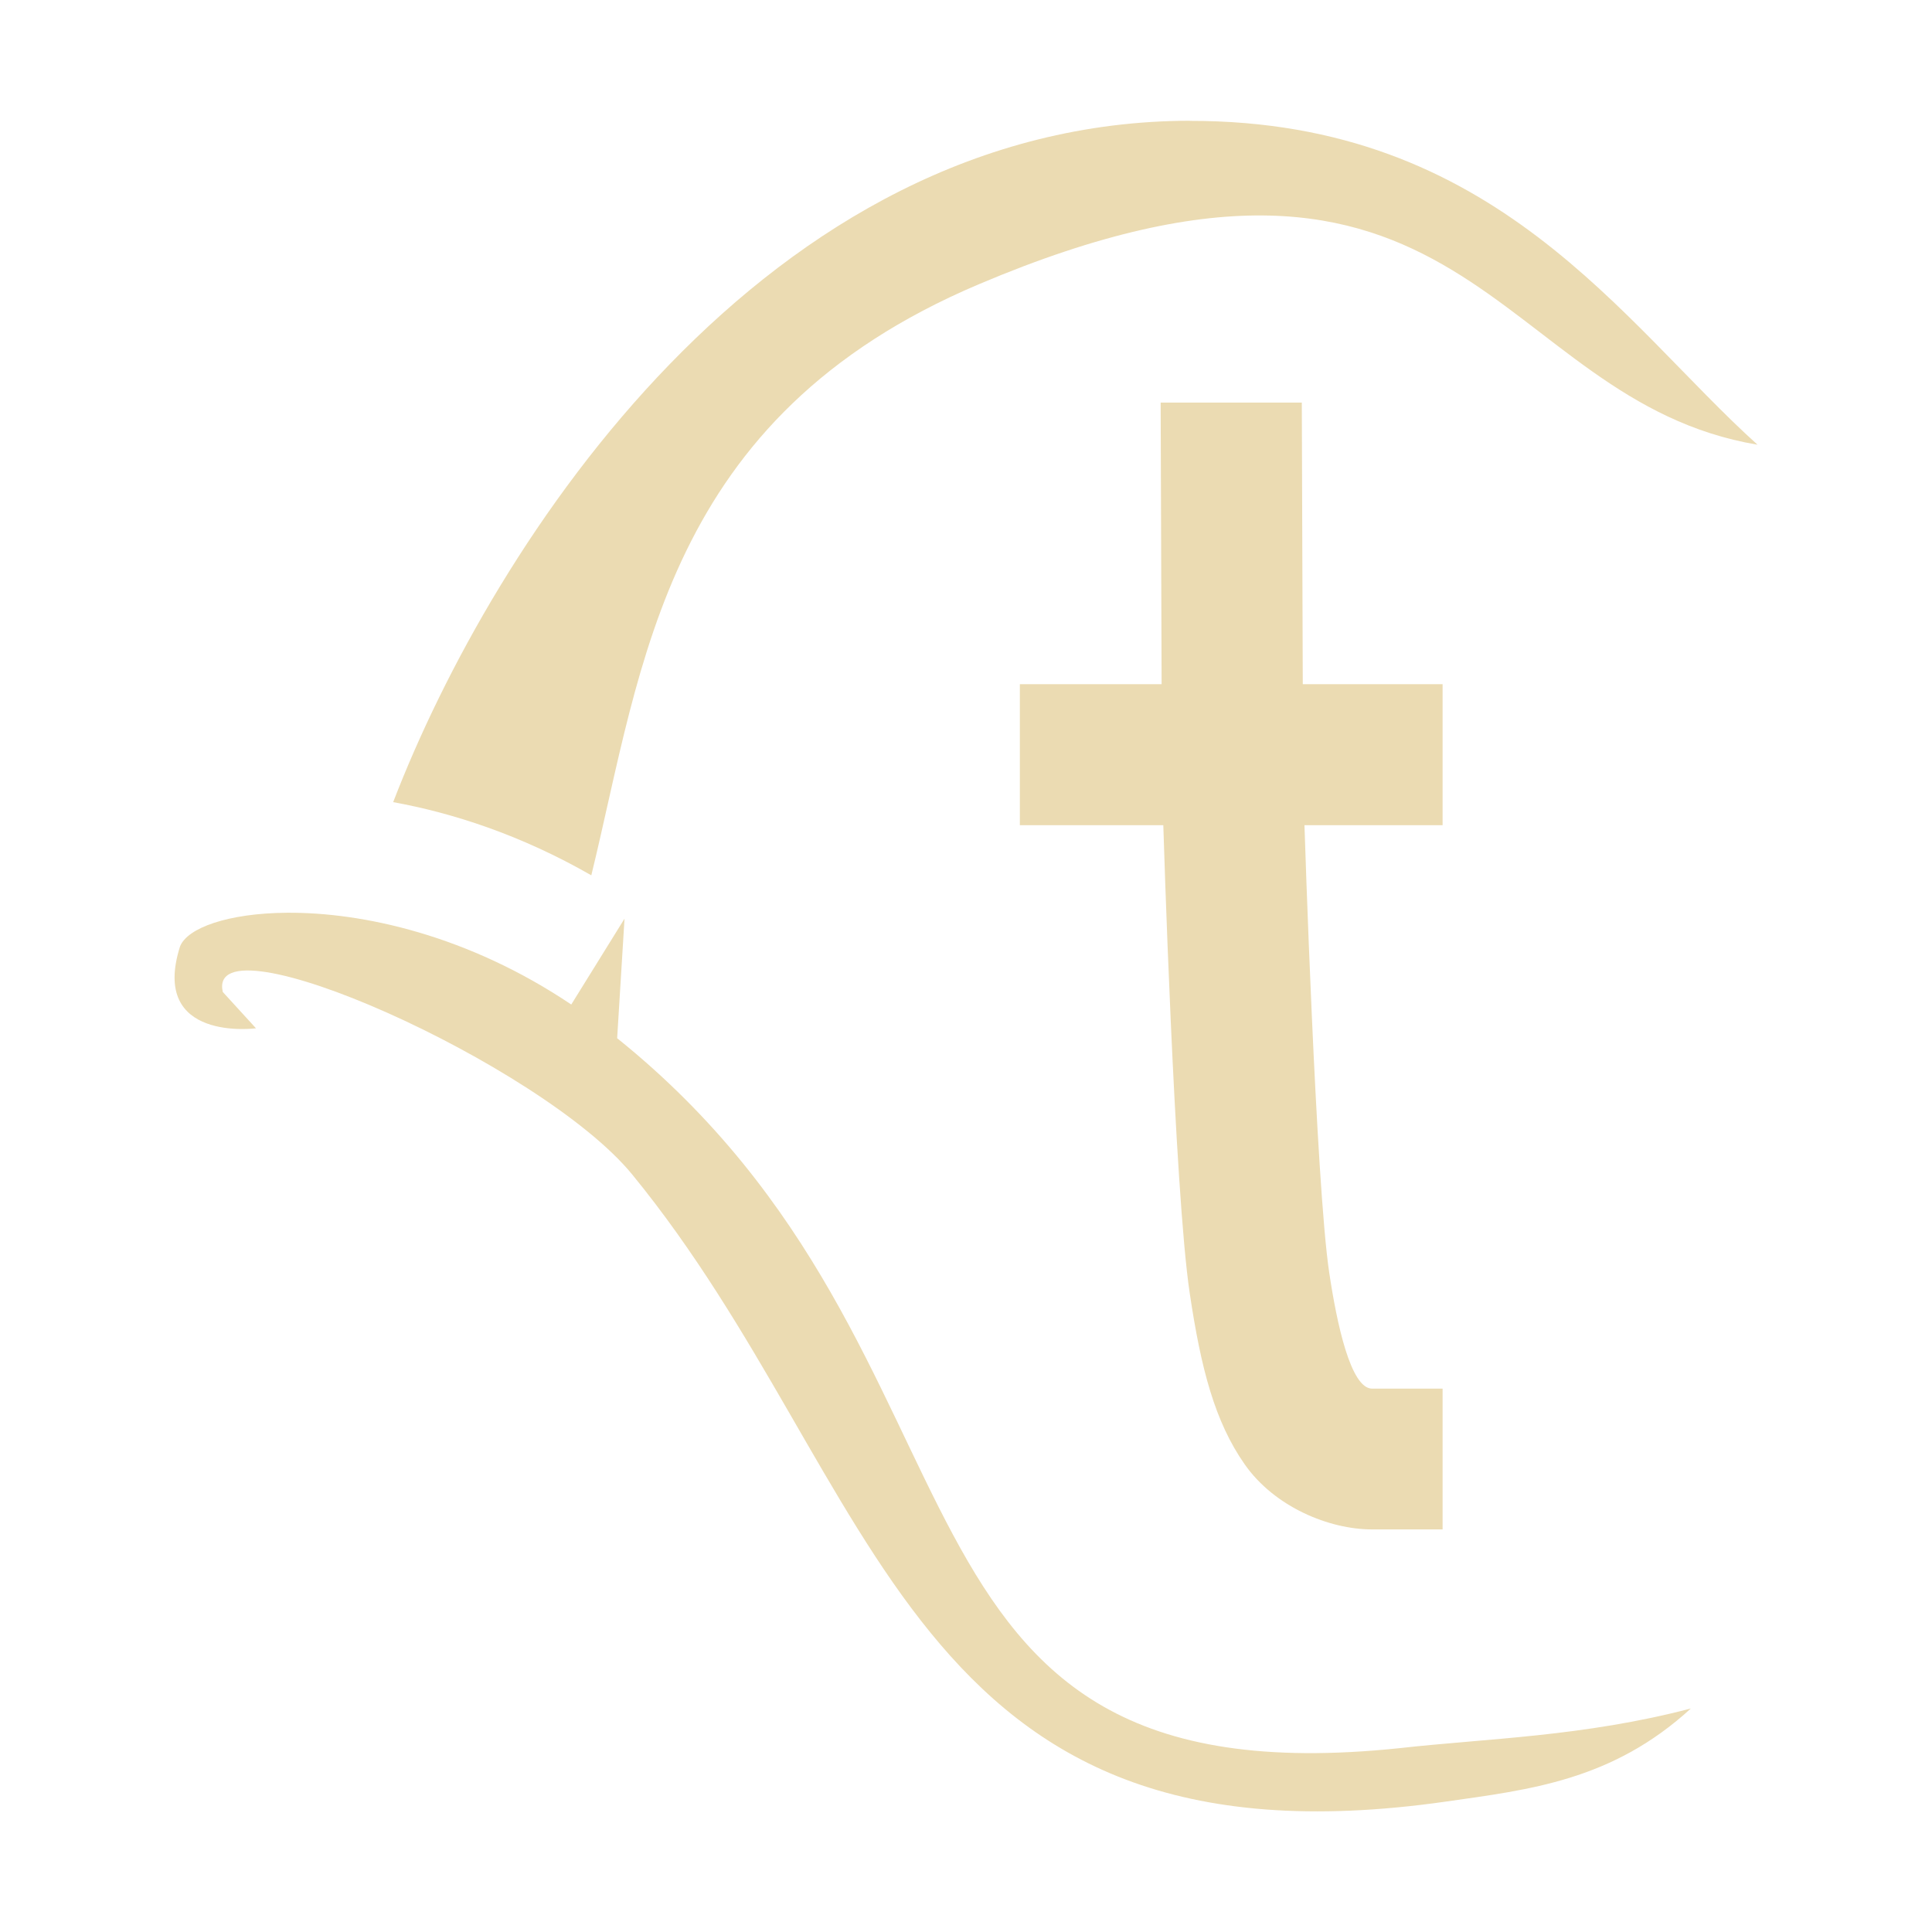 <svg width="16" height="16" version="1.1" xmlns="http://www.w3.org/2000/svg">
  <defs>
    <style id="current-color-scheme" type="text/css">.ColorScheme-Text { color:#ebdbb2; } .ColorScheme-Highlight { color:#458588; }</style>
  </defs>
  <path class="ColorScheme-Text" d="m9.854 1c-3.516 0.005-5.767 3.485-6.598 5.643 0.491 0.089 1.057 0.271 1.641 0.606 0.426-1.743 0.602-3.79 3.207-4.894 4.052-1.719 4.251 0.958 6.451 1.328-1.118-1.007-2.166-2.685-4.701-2.682zm-0.242 2.334 0.008 2.332h-1.174v1.168h1.188s0.091 3.028 0.219 3.877c0.093 0.623 0.207 1.062 0.455 1.416 0.248 0.354 0.7 0.539 1.055 0.539h0.584v-1.166h-0.584c-0.177 0-0.292-0.538-0.355-0.961-0.111-0.738-0.205-3.705-0.205-3.705h1.144v-1.168h-1.158l-0.008-2.332zm-7.238 4.225c-0.487 0.004-0.823 0.126-0.883 0.279-0.252 0.795 0.629 0.678 0.629 0.678l-0.275-0.301c-0.146-0.643 2.641 0.595 3.391 1.512 2.087 2.55 2.251 5.833 6.738 5.193 0.692-0.099 1.376-0.173 2.029-0.771-0.894 0.234-1.697 0.248-2.408 0.328-4.525 0.476-3.187-3.228-6.484-5.879l0.061-0.99-0.441 0.711c-0.856-0.575-1.73-0.765-2.356-0.76z" fill="currentColor"/>
</svg>
